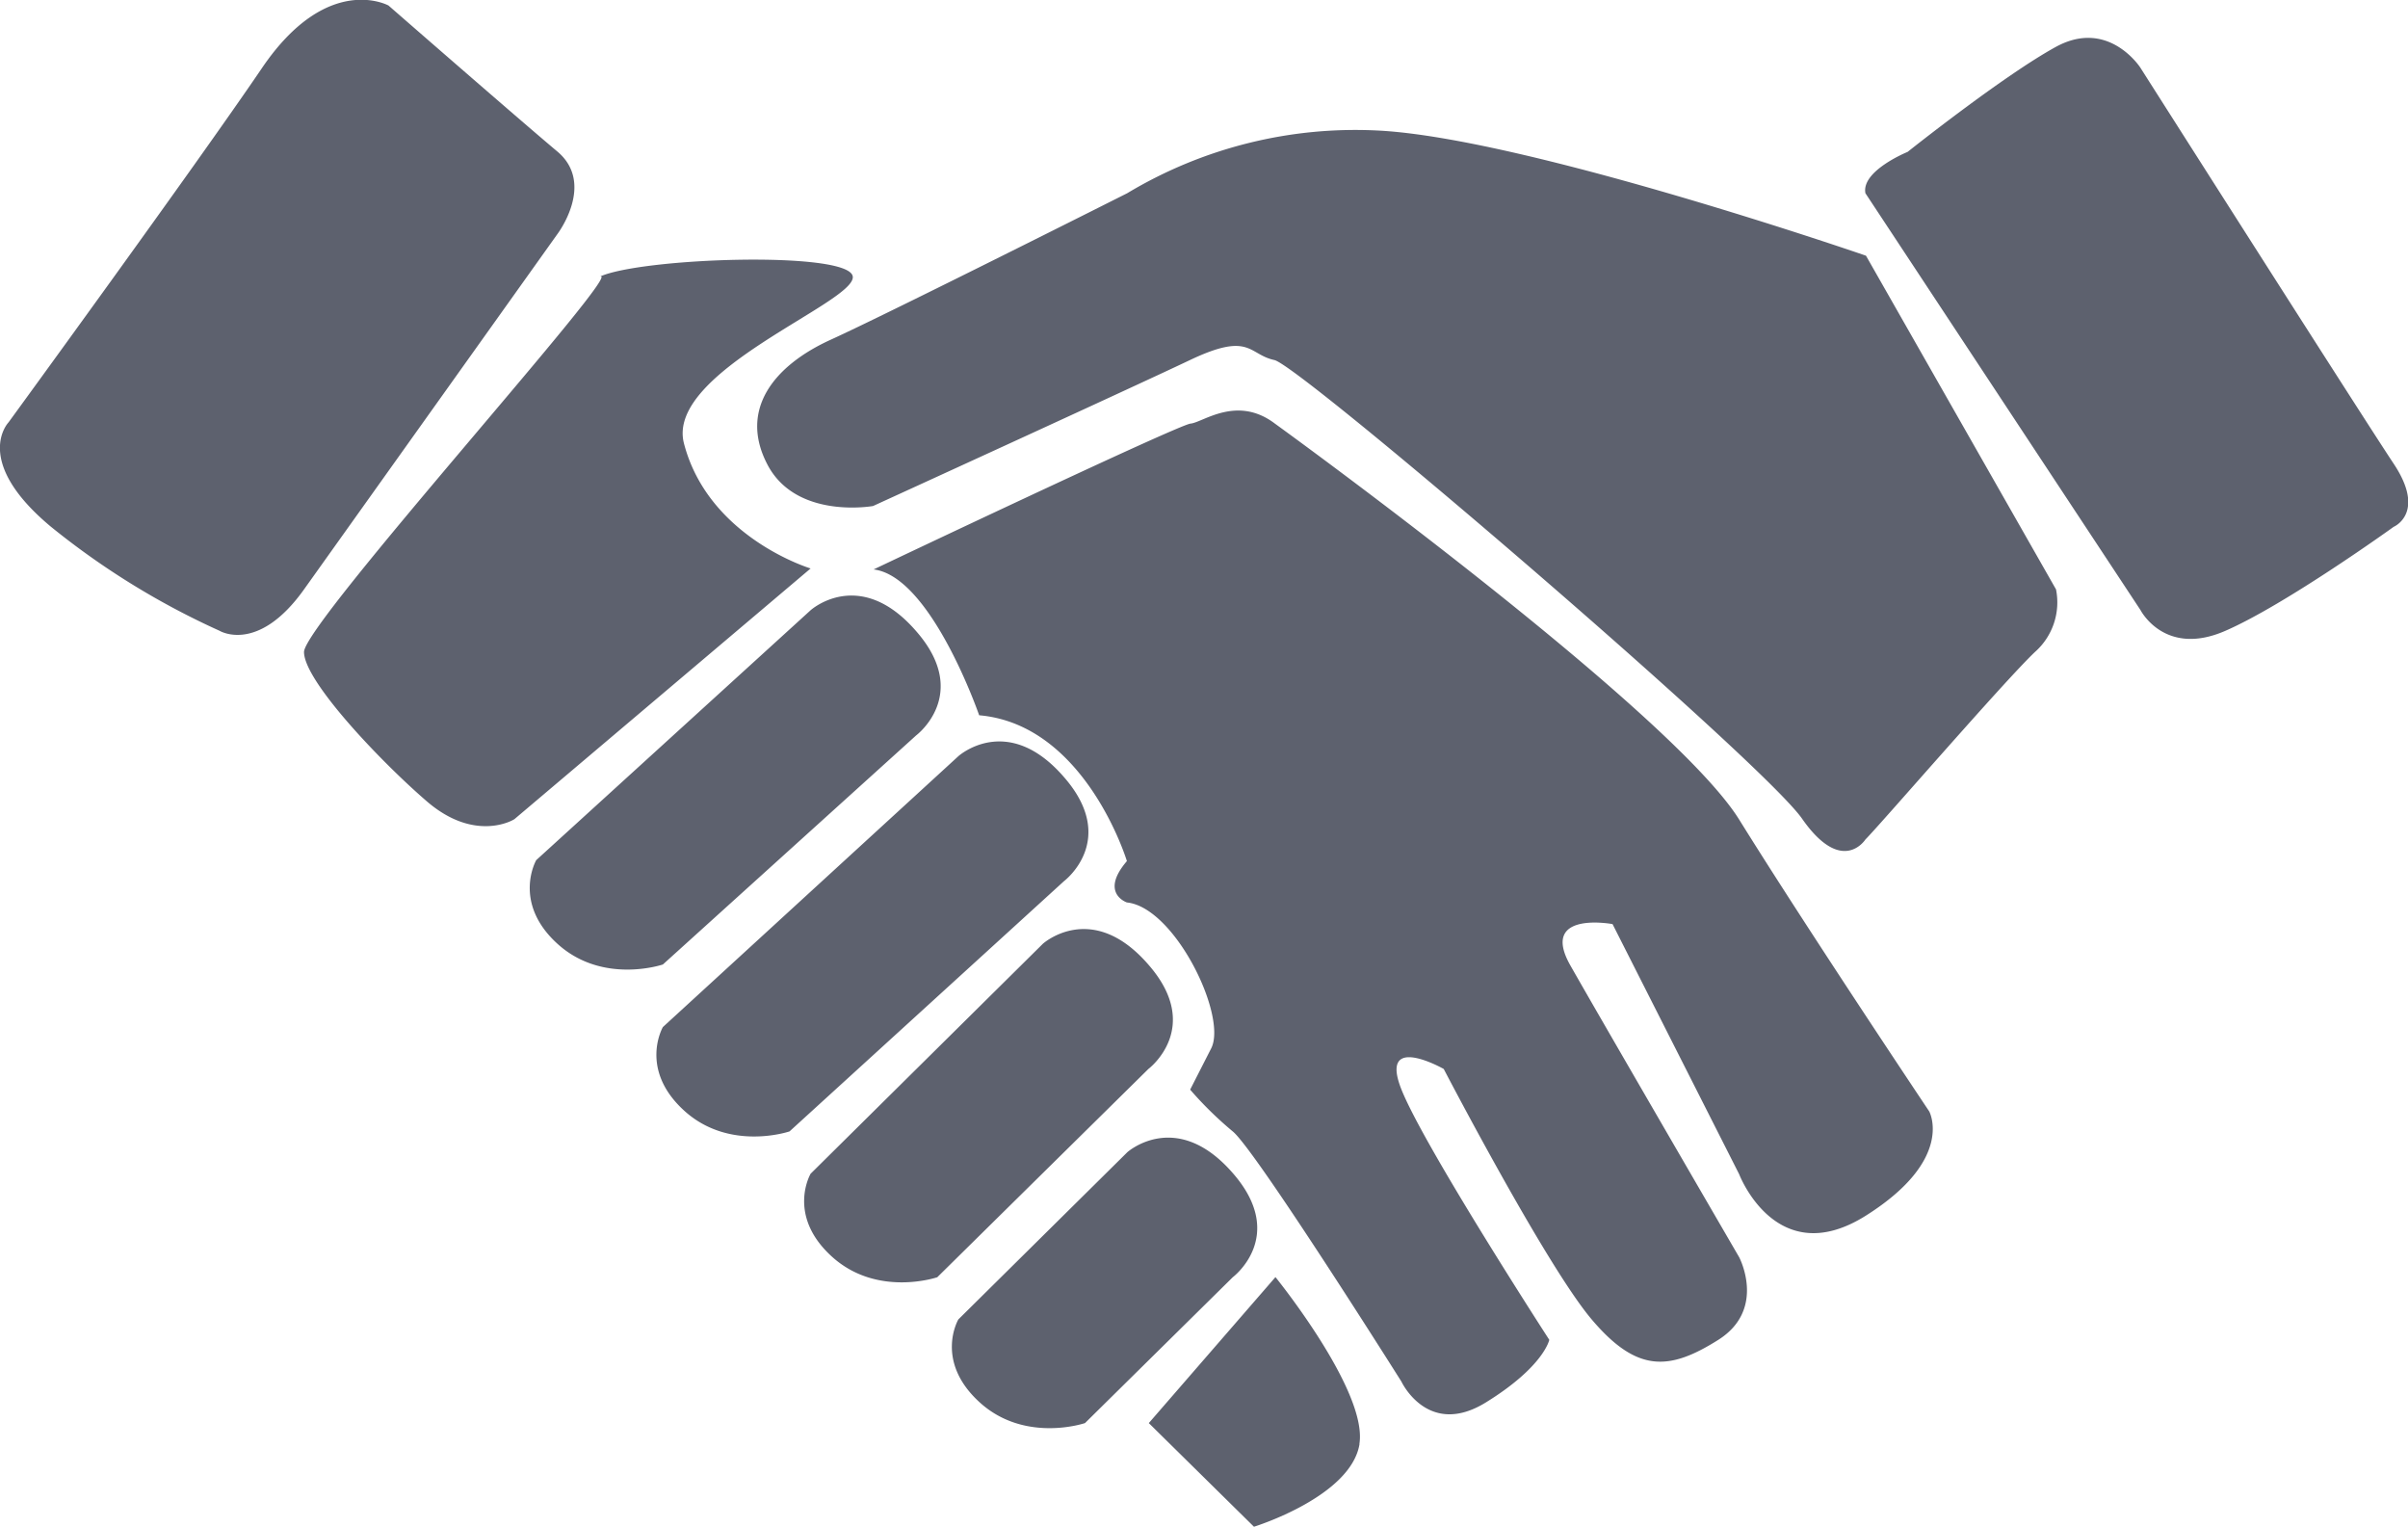 <svg id="图层_1" data-name="图层 1" xmlns="http://www.w3.org/2000/svg" viewBox="0 0 174.73 110.81"><title>合作伙伴</title><style>
	.s{fill:#5d616e;}
</style><path class="s" d="M186.33,82.82s-7.87,5.67-12.25,7.56-6.12-1.52-6.12-1.52L148,58.62c-.32-1.63,3.06-3,3.06-3S158,50.09,161.82,48s6.13,1.51,6.13,1.51,16,25.15,18.38,28.73S186.33,82.82,186.33,82.82Zm-24.5,4.54a4.8,4.8,0,0,1-1.53,4.54C158.08,94,149,104.51,148,105.5c0,0-1.69,2.66-4.6-1.51s-36.39-32.86-38.29-33.27-1.74-2.08-6.12,0-23,10.59-23,10.59-5.56,1-7.66-3,.48-7.2,4.6-9.07S94.43,58.62,94.43,58.62a32.17,32.17,0,0,1,18.38-4.54c10.77.62,35.23,9.07,35.23,9.07ZM62.27,76.77c1.78,6.84,9.19,9.07,9.19,9.07L50,104c.06,0-2.79,1.82-6.37-1.25C40.26,99.85,34.7,94,34.7,91.9S58.38,63.64,56.14,64.68c3-1.4,18.23-1.9,18.38,0S60.91,71.55,62.27,76.77ZM34.7,87.36c-3.35,4.7-6.13,3-6.13,3a56.07,56.07,0,0,1-12.25-7.56c-5.74-4.79-3.06-7.56-3.06-7.56S26.89,56.55,31.64,49.55,40.83,45,40.83,45s9.46,8.25,12.25,10.59,0,6,0,6Zm36.76,1.51s3.56-3.21,7.66,1.52c4,4.57,0,7.56,0,7.56L60.74,114.57s-4.37,1.49-7.66-1.51S51.55,107,51.55,107ZM82.18,99.46s3.56-3.22,7.66,1.51c4,4.57,0,7.56,0,7.56L69.93,126.68s-4.37,1.49-7.66-1.52-1.53-6.05-1.53-6.05Zm6.13,13.61s3.56-3.22,7.66,1.51c4,4.57,0,7.57,0,7.57L80.65,137.26s-4.37,1.49-7.66-1.51-1.53-6-1.53-6Zm6.13,15.12S98,125,102.09,129.7c4,4.57,0,7.56,0,7.56L91.37,147.84s-4.37,1.49-7.66-1.52-1.53-6-1.53-6Zm16.85,21.17c-.63,3.83-7.66,6-7.66,6L96,147.84l9.19-10.59S111.91,145.53,111.28,149.36ZM99,123.65l1.53-3c1.18-2.35-2.64-10.22-6.12-10.58,0,0-2-.67,0-3,0,0-3-9.91-10.72-10.58,0,0-3.48-10.08-7.66-10.58,0,0,22.11-10.5,23-10.58s3.36-2.09,6.12,0c0,0,28.74,20.77,33.69,28.73s13.79,21.17,13.79,21.17,1.89,3.47-4.6,7.56-9.19-3-9.19-3l-9.19-18.15s-5.33-1-3.06,3,12.25,21.17,12.25,21.17,2,3.78-1.53,6-5.88,2.41-9.19-1.51-10.72-18.15-10.72-18.15-4.75-2.7-3.06,1.51,10.72,18.14,10.72,18.14-.39,1.94-4.6,4.54-6.13-1.51-6.13-1.51S103.73,128,102.09,126.68A26.63,26.63,0,0,1,99,123.65Z" transform="translate(-12.64 -44.6)"/></svg>